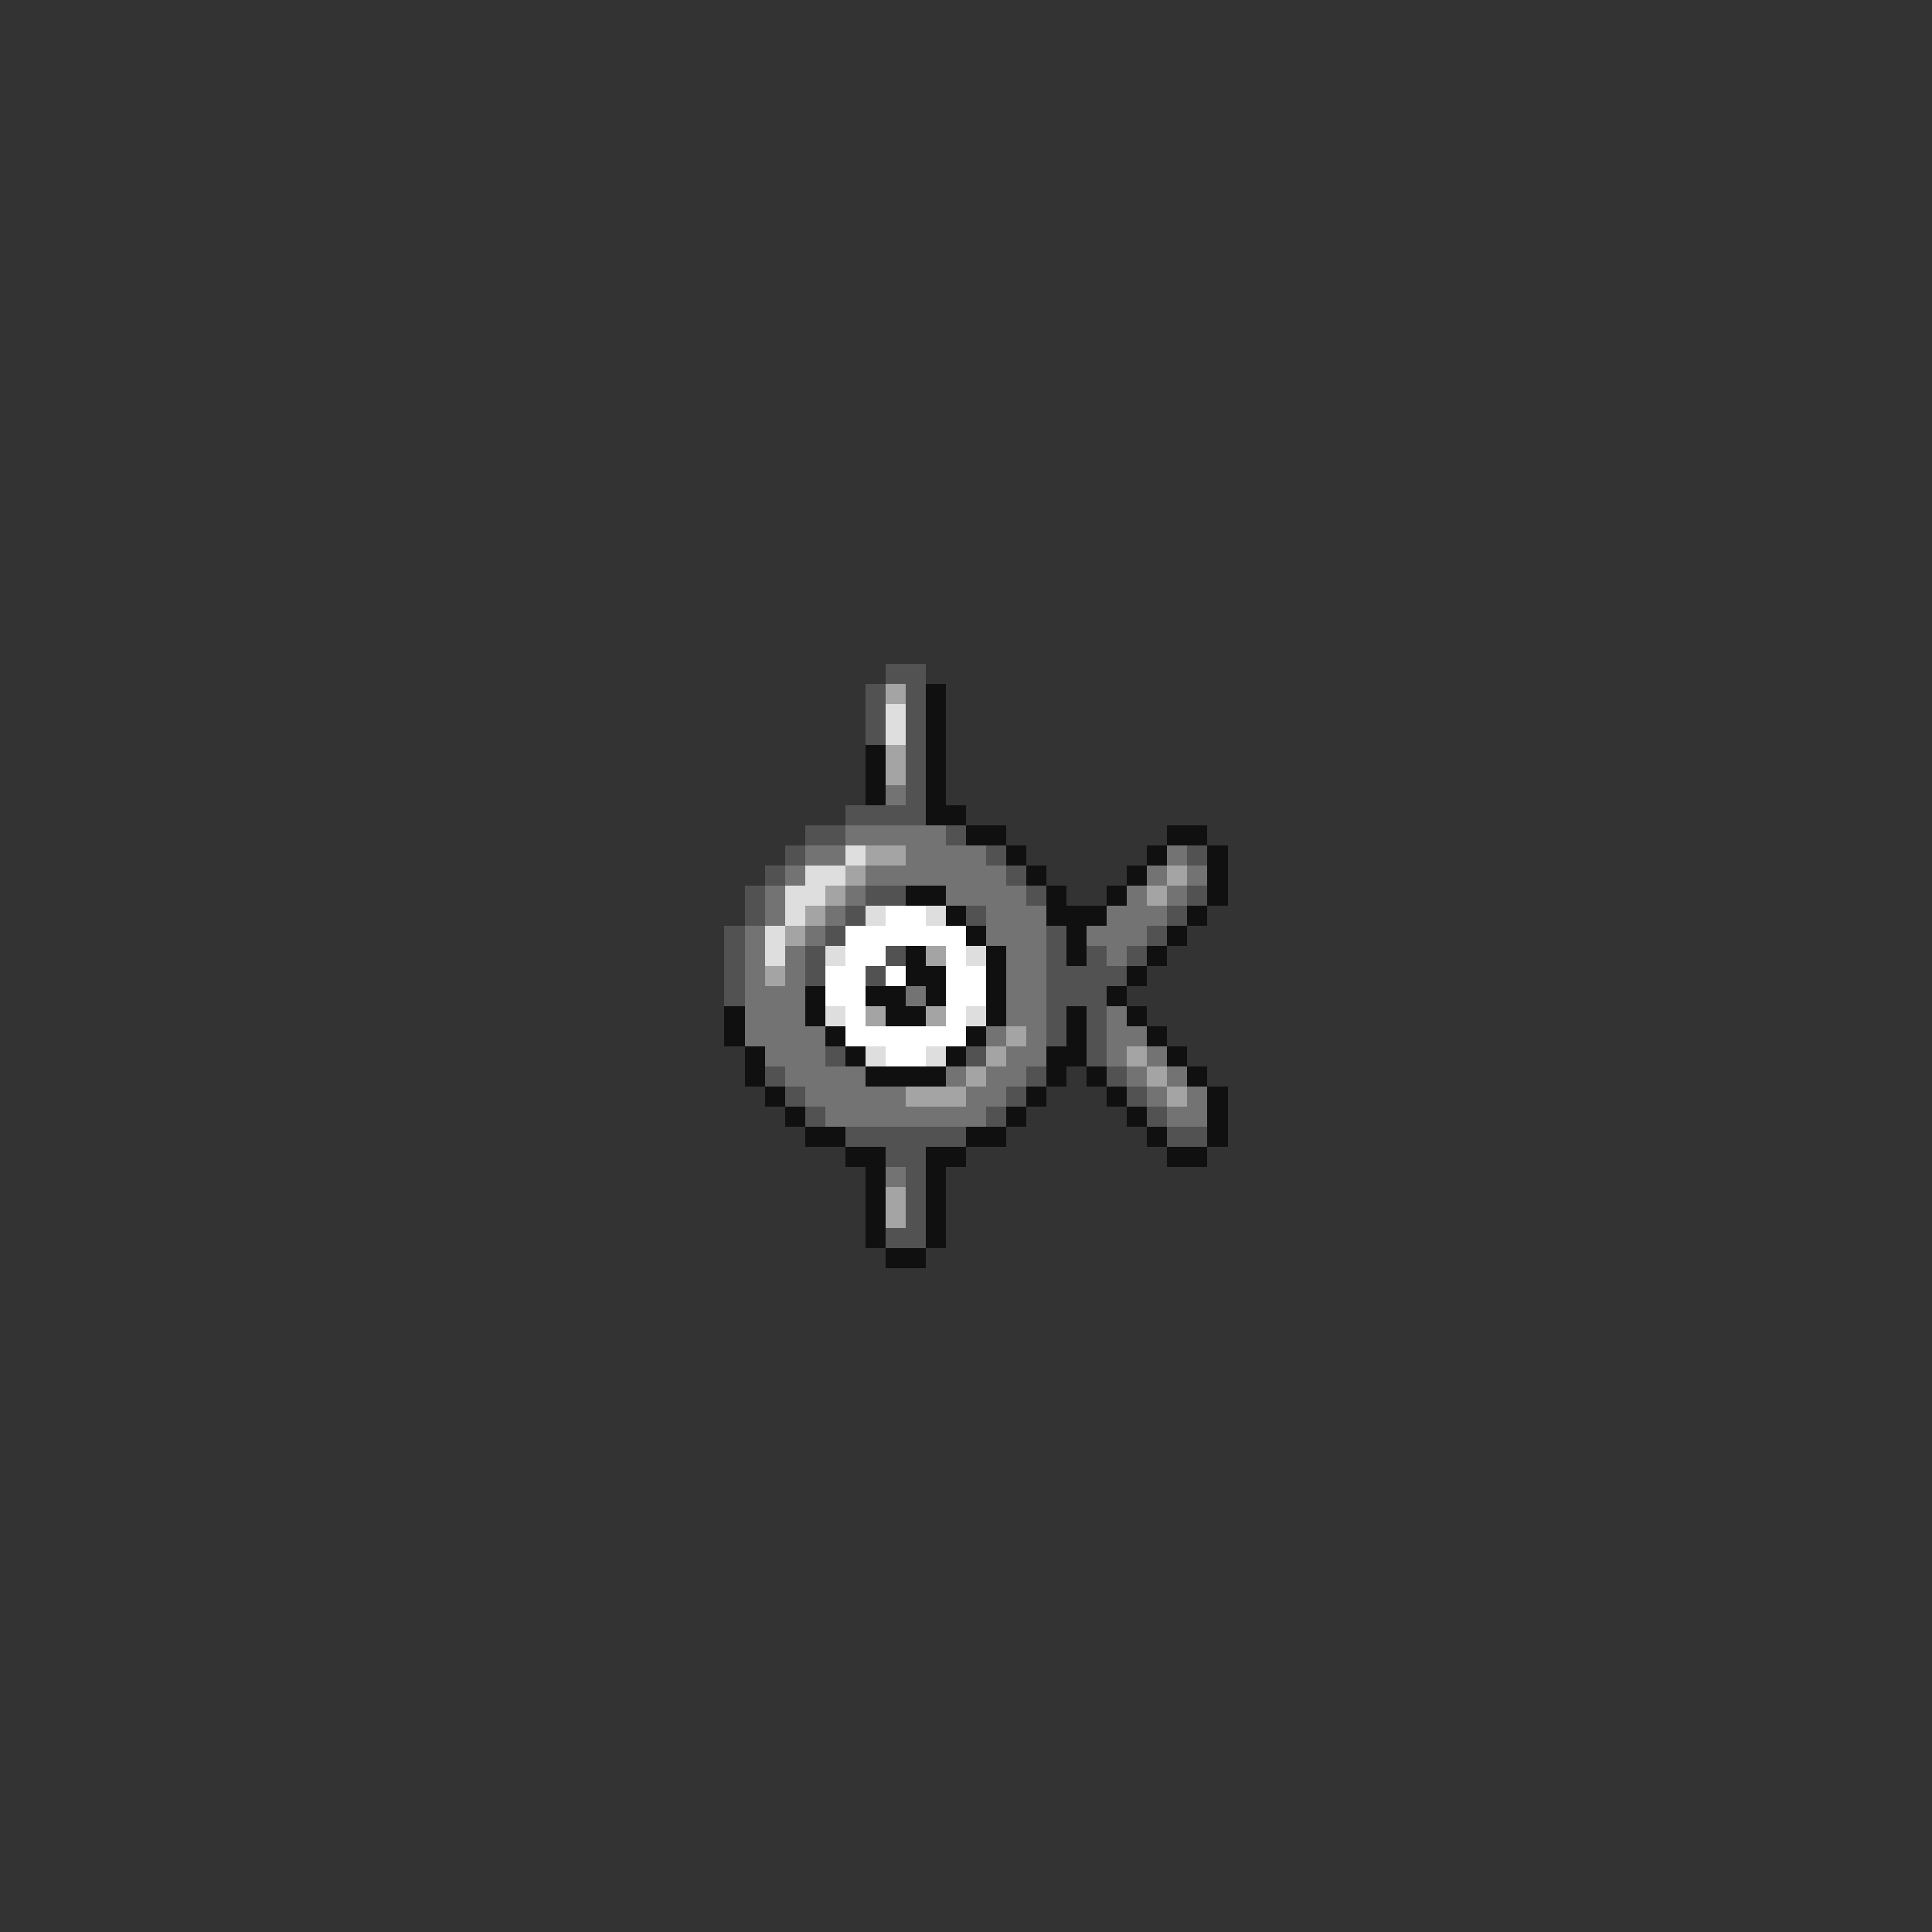 <svg xmlns="http://www.w3.org/2000/svg" viewBox="0 -0.5 96 96" shape-rendering="crispEdges">
<rect x="0" y="-0.5" width="96" height="96" fill="#333333" stroke="none"/>
<path stroke="#525252" d="M44 33h2M43 34h1M45 34h1M43 35h1M45 35h1M43 36h1M45 36h1M45 37h1M45 38h1M45 39h1M42 40h4M40 41h2M47 41h1M39 42h1M49 42h1M59 42h1M38 43h1M50 43h1M37 44h1M43 44h2M51 44h1M59 44h1M37 45h1M42 45h1M48 45h1M58 45h1M36 46h1M41 46h1M52 46h1M57 46h1M36 47h1M40 47h1M44 47h1M52 47h1M54 47h1M56 47h1M36 48h1M40 48h1M43 48h1M52 48h4M36 49h1M52 49h3M52 50h1M54 50h1M52 51h1M54 51h1M41 52h1M48 52h1M54 52h1M38 53h1M51 53h1M55 53h1M39 54h1M50 54h1M56 54h1M40 55h1M49 55h1M57 55h1M42 56h6M58 56h2M44 57h2M45 58h1M45 59h1M45 60h1M44 61h2" />
<path stroke="#a4a4a4" d="M44 34h1M44 37h1M44 38h1M43 42h2M42 43h1M58 43h1M41 44h1M57 44h1M40 45h1M39 46h1M46 47h1M38 48h1M43 50h1M46 50h1M50 51h1M49 52h1M56 52h1M48 53h1M57 53h1M45 54h3M58 54h1M44 59h1M44 60h1" />
<path stroke="#101010" d="M46 34h1M46 35h1M46 36h1M43 37h1M46 37h1M43 38h1M46 38h1M43 39h1M46 39h1M46 40h2M48 41h2M58 41h2M50 42h1M57 42h1M60 42h1M51 43h1M56 43h1M60 43h1M45 44h2M52 44h1M55 44h1M60 44h1M47 45h1M52 45h3M59 45h1M48 46h1M53 46h1M58 46h1M45 47h1M49 47h1M53 47h1M57 47h1M45 48h2M49 48h1M56 48h1M40 49h1M43 49h2M46 49h1M49 49h1M55 49h1M36 50h1M40 50h1M44 50h2M49 50h1M53 50h1M56 50h1M36 51h1M41 51h1M48 51h1M53 51h1M57 51h1M37 52h1M42 52h1M47 52h1M52 52h2M58 52h1M37 53h1M43 53h4M52 53h1M54 53h1M59 53h1M38 54h1M51 54h1M55 54h1M60 54h1M39 55h1M50 55h1M56 55h1M60 55h1M40 56h2M48 56h2M57 56h1M60 56h1M42 57h2M46 57h2M58 57h2M43 58h1M46 58h1M43 59h1M46 59h1M43 60h1M46 60h1M43 61h1M46 61h1M44 62h2" />
<path stroke="#dedede" d="M44 35h1M44 36h1M42 42h1M40 43h2M39 44h2M39 45h1M43 45h1M46 45h1M38 46h1M38 47h1M41 47h1M48 47h1M41 50h1M48 50h1M43 52h1M46 52h1" />
<path stroke="#737373" d="M44 39h1M42 41h5M40 42h2M45 42h4M58 42h1M39 43h1M43 43h7M57 43h1M59 43h1M38 44h1M42 44h1M47 44h4M56 44h1M58 44h1M38 45h1M41 45h1M49 45h3M55 45h3M37 46h1M40 46h1M49 46h3M54 46h3M37 47h1M39 47h1M50 47h2M55 47h1M37 48h1M39 48h1M50 48h2M37 49h3M45 49h1M50 49h2M37 50h3M50 50h2M55 50h1M37 51h4M49 51h1M51 51h1M55 51h2M38 52h3M50 52h2M55 52h1M57 52h1M39 53h4M47 53h1M49 53h2M56 53h1M58 53h1M40 54h5M48 54h2M57 54h1M59 54h1M41 55h8M58 55h2M44 58h1" />
<path stroke="#ffffff" d="M44 45h2M42 46h6M42 47h2M47 47h1M41 48h2M44 48h1M47 48h2M41 49h2M47 49h2M42 50h1M47 50h1M42 51h6M44 52h2" />
</svg>